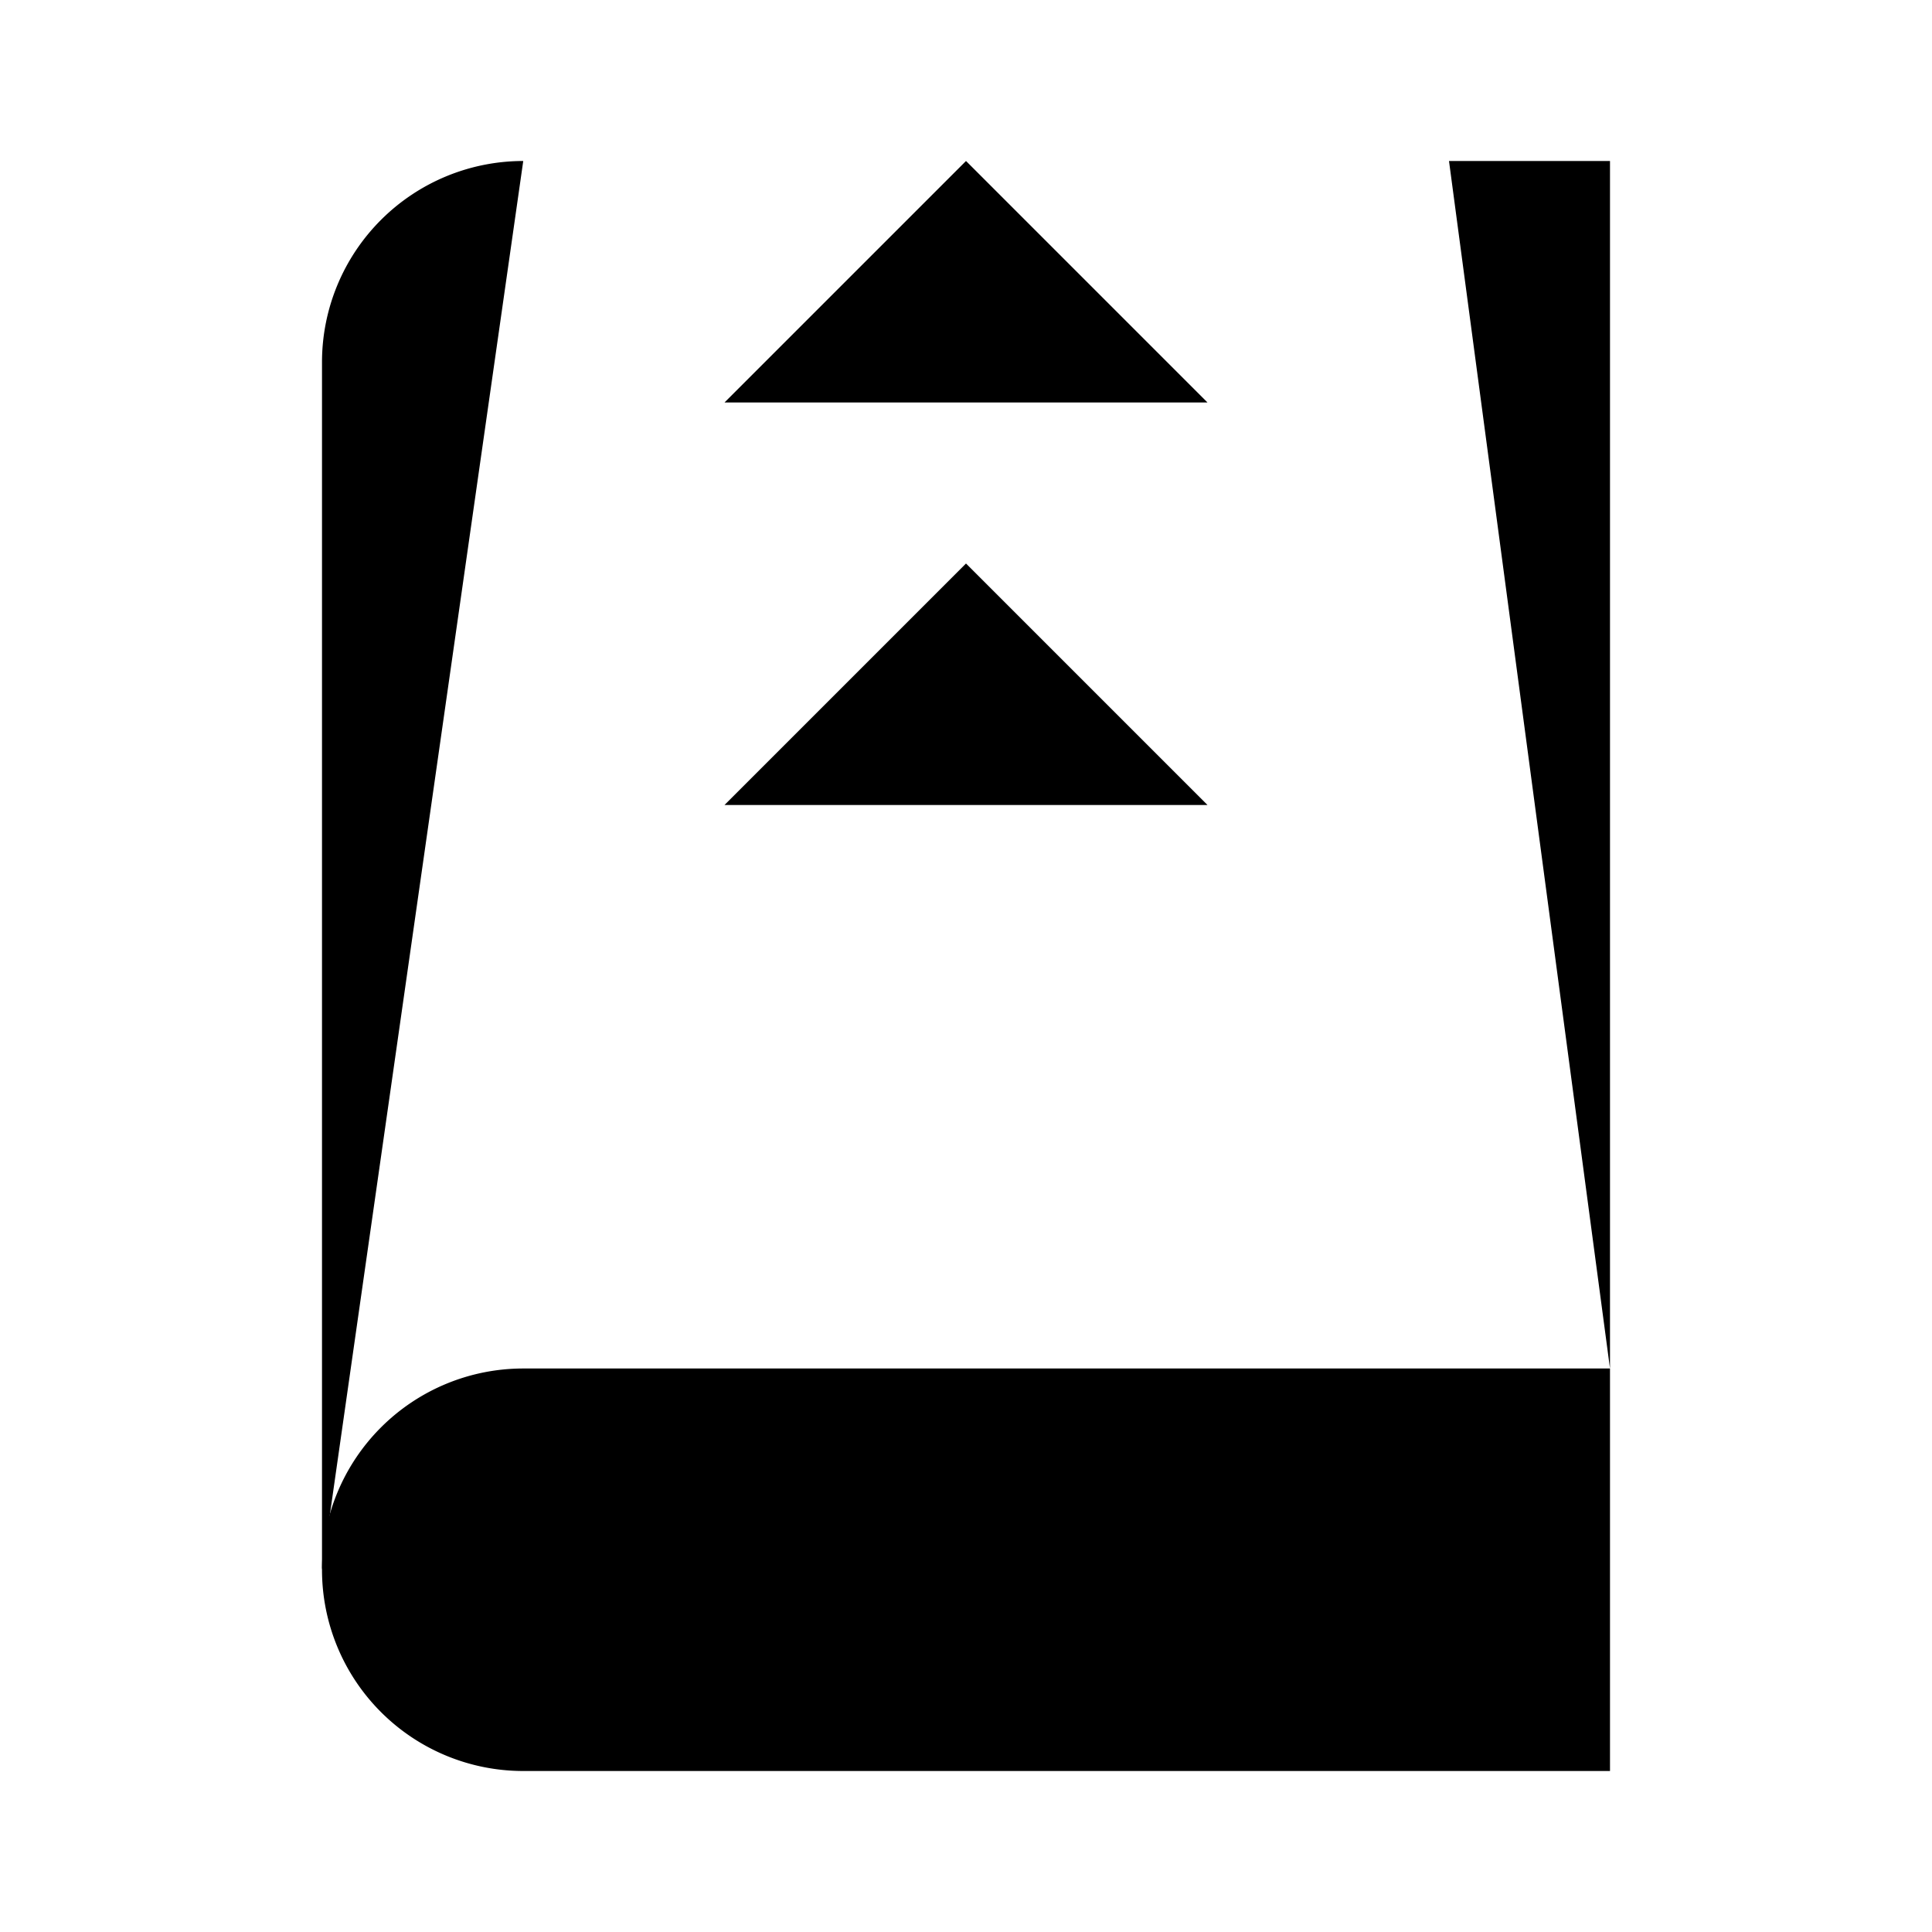 <svg xmlns="http://www.w3.org/2000/svg" width="24" height="24" viewBox="0 0 24 24"><path d="M4 19.5v-15A2.5 2.5 0 0 1 6.5 2"/><path d="M18 2h2v20H6.5a2.5 2.5 0 0 1 0-5H20"/><path d="M12 13V7"/><path d="m9 10 3-3 3 3"/><path d="m9 5 3-3 3 3"/></svg>